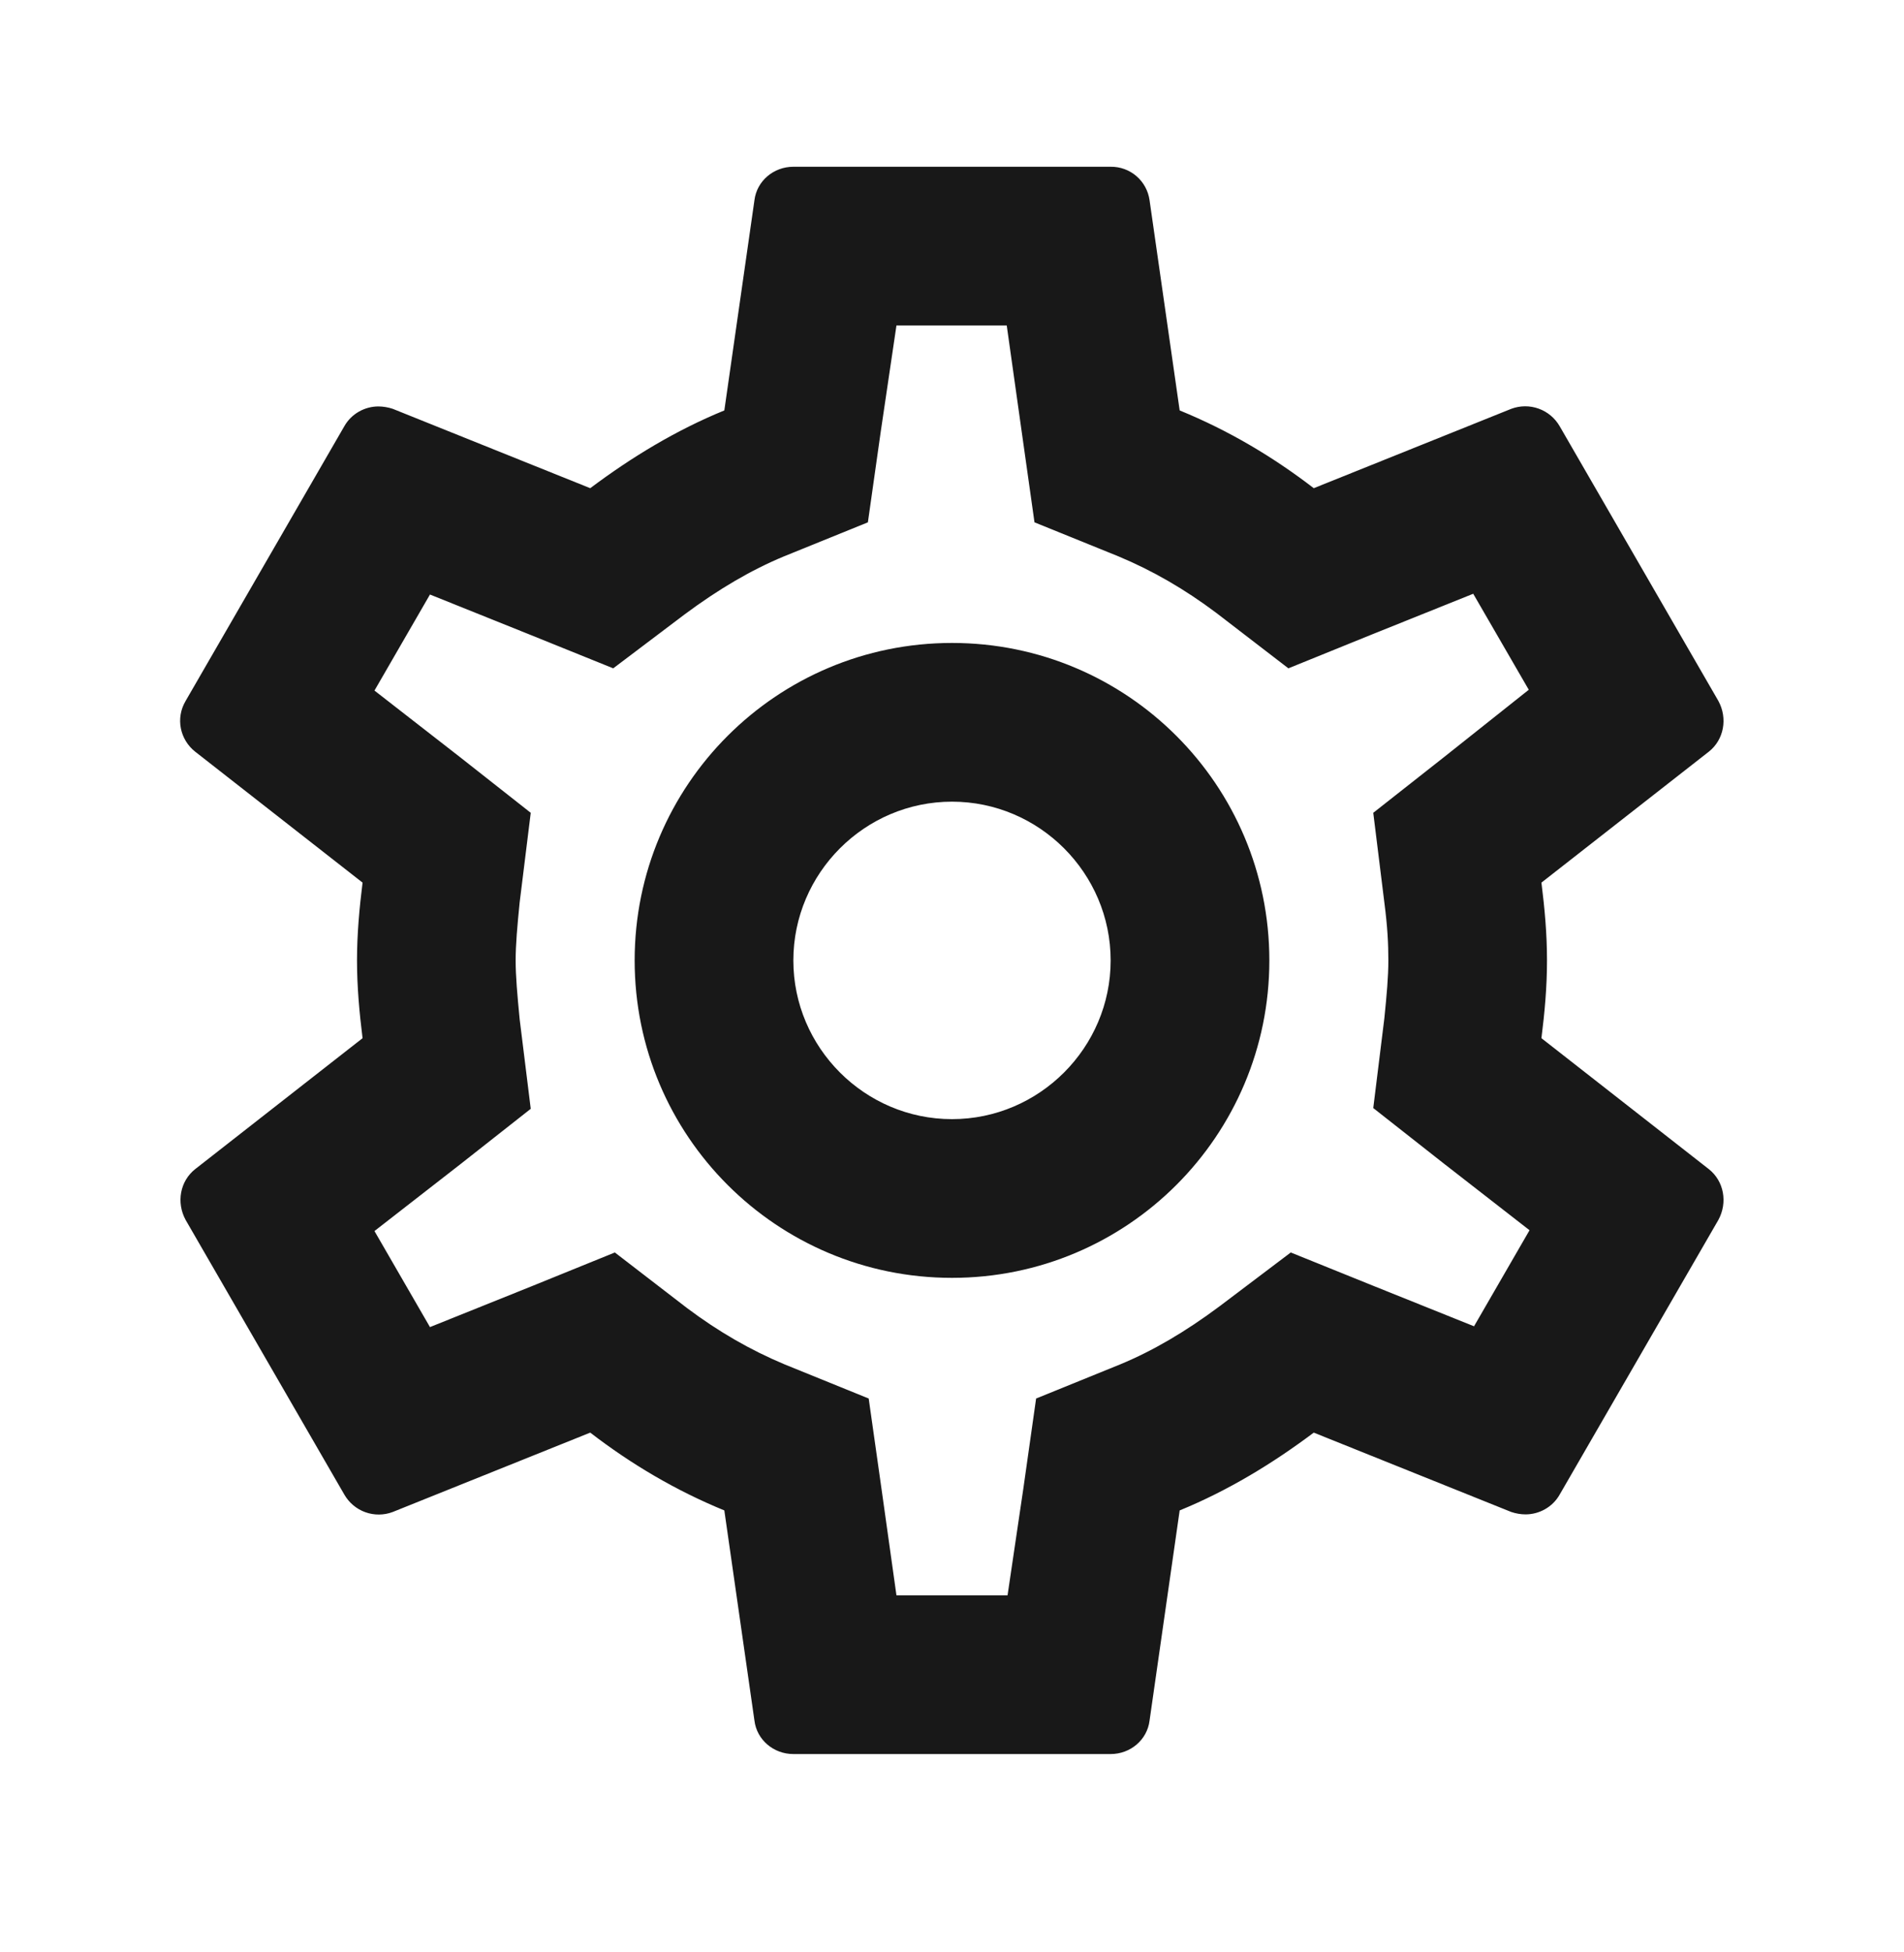 <svg width="40" height="41" viewBox="0 0 40 41" fill="none" xmlns="http://www.w3.org/2000/svg">
<path d="M32.383 21.802C32.45 21.269 32.5 20.735 32.5 20.169C32.5 19.602 32.45 19.069 32.383 18.535L35.9 15.785C36.217 15.535 36.3 15.085 36.1 14.719L32.767 8.952C32.668 8.78 32.512 8.649 32.326 8.582C32.139 8.514 31.935 8.516 31.75 8.585L27.6 10.252C26.733 9.585 25.8 9.035 24.783 8.619L24.15 4.202C24.122 4.006 24.024 3.827 23.874 3.698C23.724 3.569 23.531 3.499 23.333 3.502H16.667C16.25 3.502 15.9 3.802 15.85 4.202L15.217 8.619C14.2 9.035 13.267 9.602 12.4 10.252L8.25 8.585C8.153 8.553 8.052 8.536 7.95 8.535C7.667 8.535 7.383 8.685 7.233 8.952L3.9 14.719C3.683 15.085 3.783 15.535 4.1 15.785L7.617 18.535C7.55 19.069 7.5 19.619 7.5 20.169C7.5 20.719 7.55 21.269 7.617 21.802L4.1 24.552C3.783 24.802 3.7 25.252 3.9 25.619L7.233 31.385C7.332 31.557 7.488 31.689 7.674 31.756C7.86 31.823 8.065 31.822 8.25 31.752L12.4 30.085C13.267 30.752 14.2 31.302 15.217 31.719L15.85 36.135C15.9 36.535 16.25 36.835 16.667 36.835H23.333C23.75 36.835 24.1 36.535 24.15 36.135L24.783 31.719C25.8 31.302 26.733 30.735 27.6 30.085L31.75 31.752C31.85 31.785 31.95 31.802 32.05 31.802C32.333 31.802 32.617 31.652 32.767 31.385L36.1 25.619C36.3 25.252 36.217 24.802 35.9 24.552L32.383 21.802ZM29.083 18.952C29.15 19.469 29.167 19.819 29.167 20.169C29.167 20.519 29.133 20.885 29.083 21.385L28.85 23.269L30.333 24.435L32.133 25.835L30.967 27.852L28.85 27.002L27.117 26.302L25.617 27.435C24.9 27.969 24.217 28.369 23.533 28.652L21.767 29.369L21.5 31.252L21.167 33.502H18.833L18.517 31.252L18.25 29.369L16.483 28.652C15.767 28.352 15.1 27.969 14.433 27.469L12.917 26.302L11.15 27.019L9.033 27.869L7.867 25.852L9.667 24.452L11.15 23.285L10.917 21.402C10.867 20.885 10.833 20.502 10.833 20.169C10.833 19.835 10.867 19.452 10.917 18.952L11.15 17.069L9.667 15.902L7.867 14.502L9.033 12.485L11.15 13.335L12.883 14.035L14.383 12.902C15.1 12.369 15.783 11.969 16.467 11.685L18.233 10.969L18.5 9.085L18.833 6.835H21.15L21.467 9.085L21.733 10.969L23.5 11.685C24.217 11.985 24.883 12.369 25.55 12.869L27.067 14.035L28.833 13.319L30.95 12.469L32.117 14.485L30.333 15.902L28.85 17.069L29.083 18.952ZM20 13.502C16.317 13.502 13.333 16.485 13.333 20.169C13.333 23.852 16.317 26.835 20 26.835C23.683 26.835 26.667 23.852 26.667 20.169C26.667 16.485 23.683 13.502 20 13.502ZM20 23.502C18.167 23.502 16.667 22.002 16.667 20.169C16.667 18.335 18.167 16.835 20 16.835C21.833 16.835 23.333 18.335 23.333 20.169C23.333 22.002 21.833 23.502 20 23.502Z" fill="#181818"/>
</svg>
